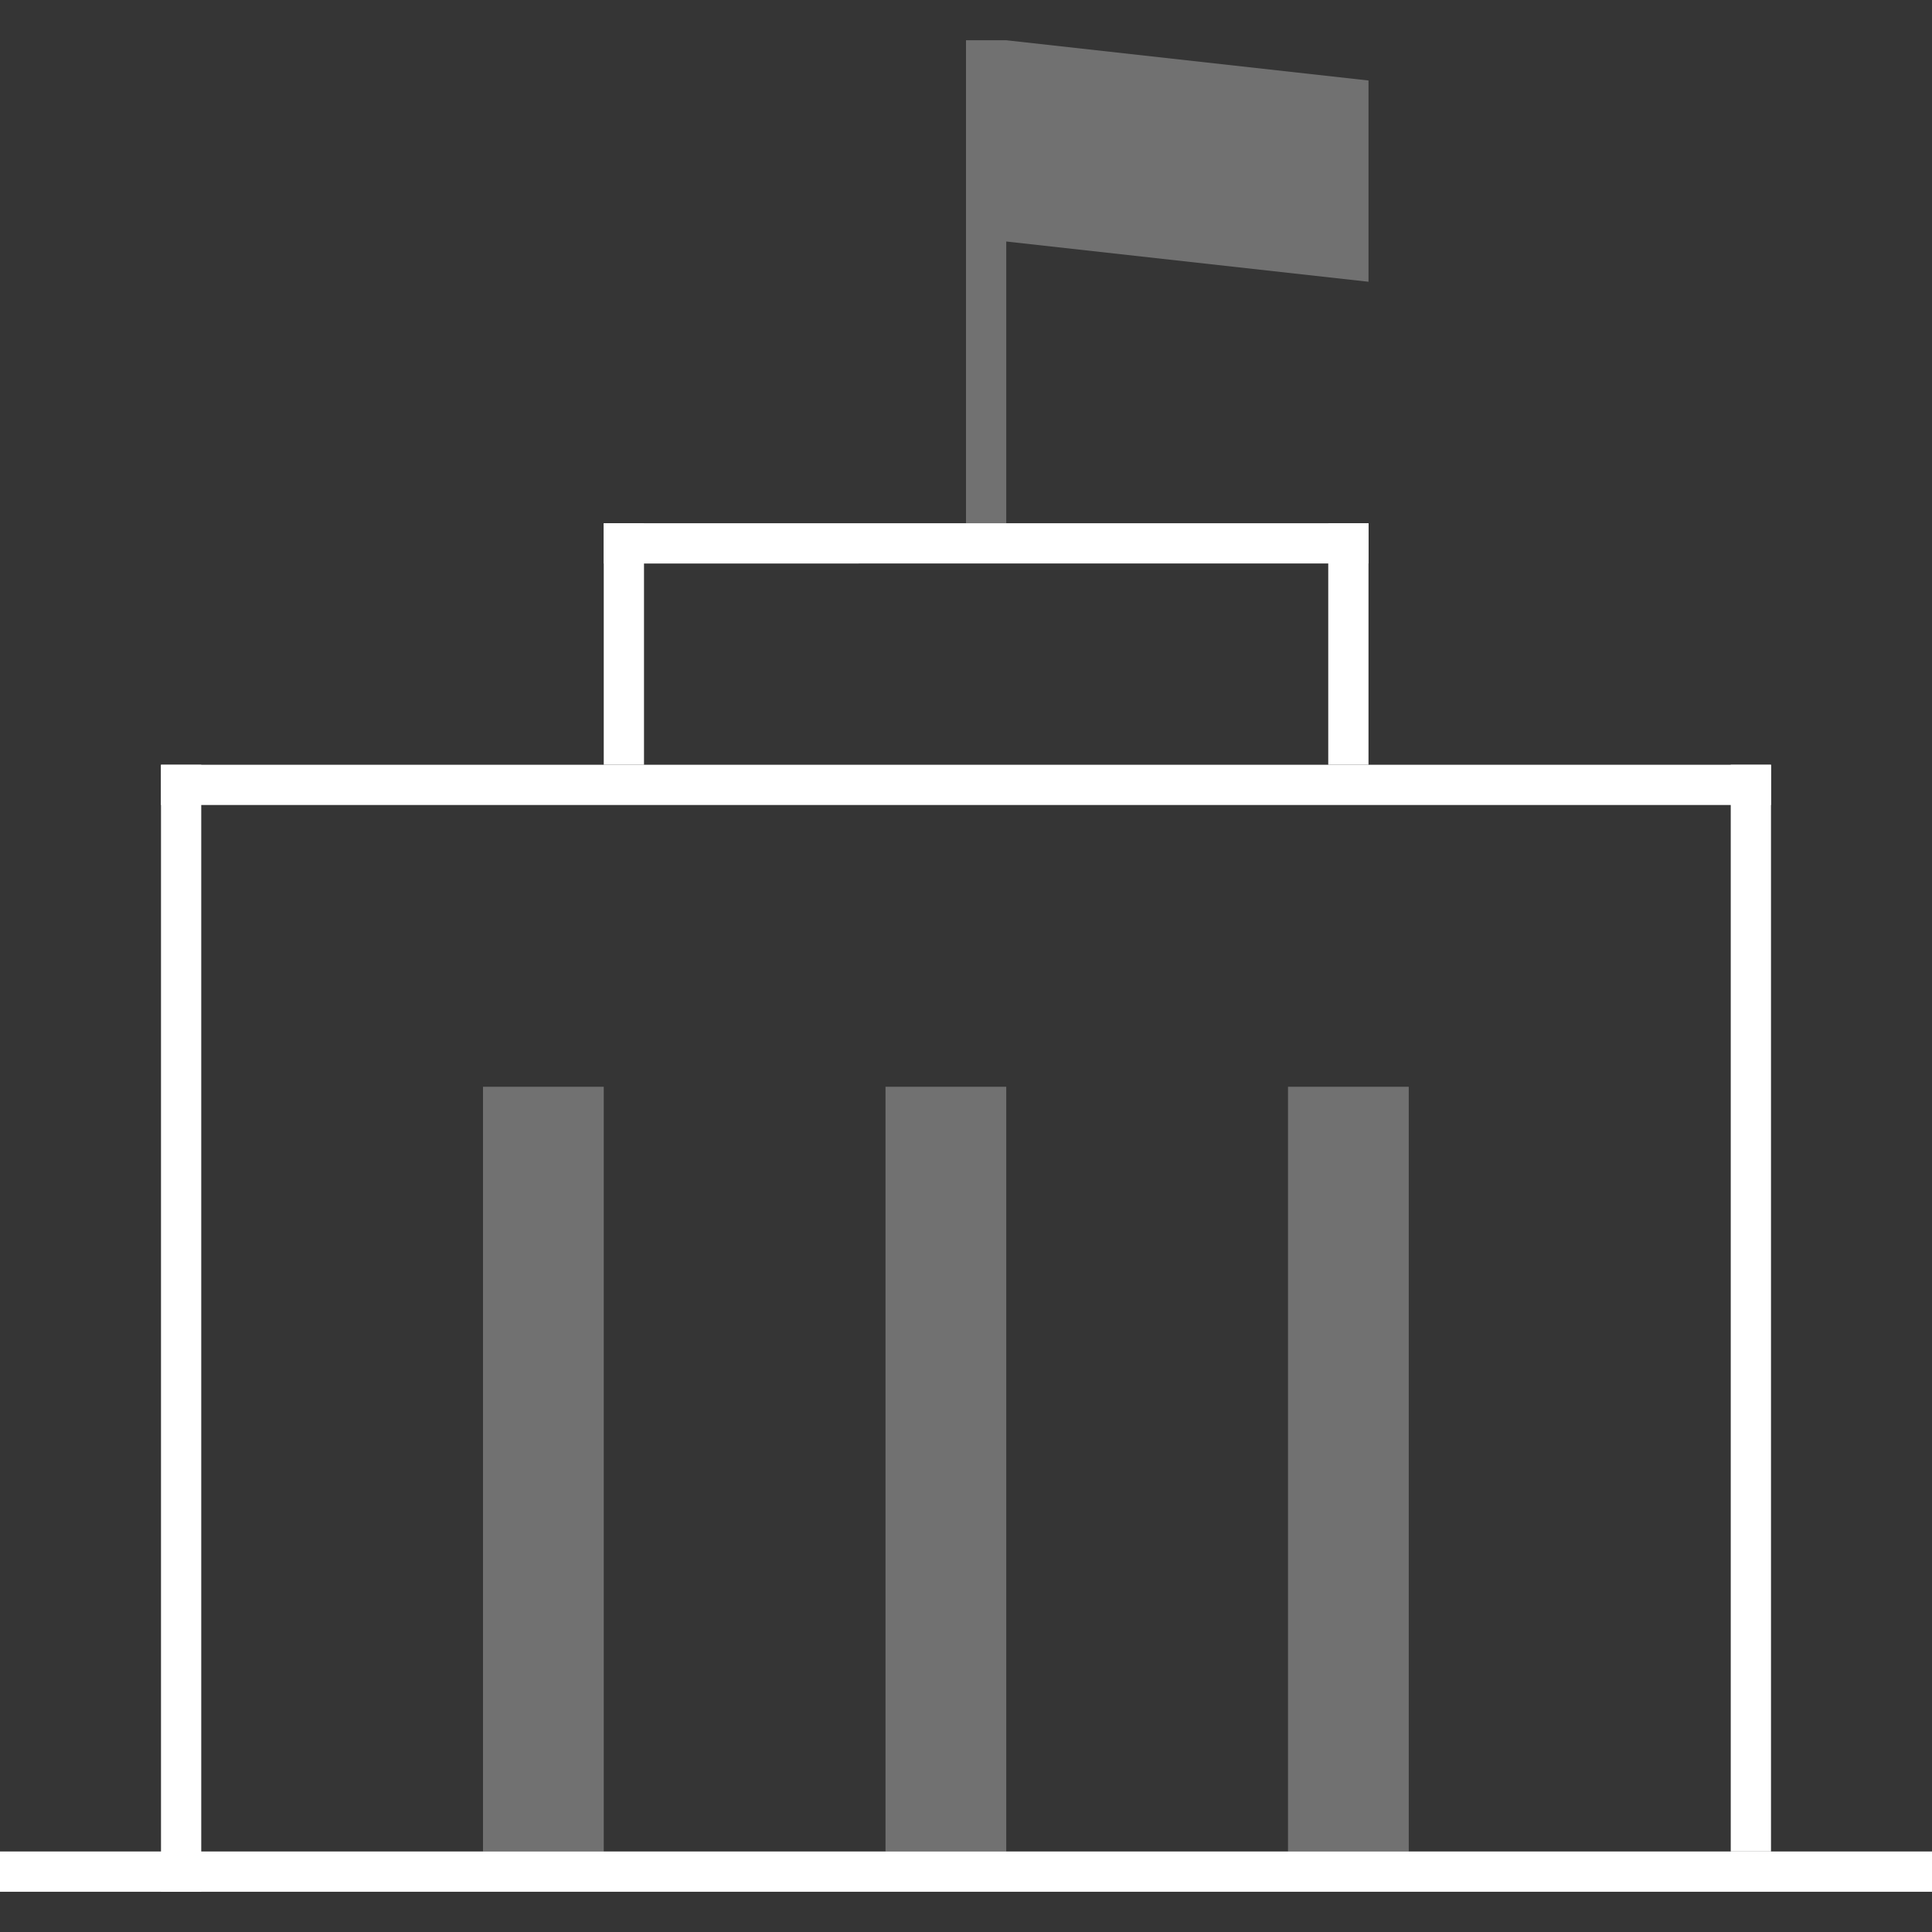 <svg xmlns="http://www.w3.org/2000/svg" width="48" height="48" viewBox="0 0 48 48"><rect x="0" y="0" width="48" height="48" fill="#333333" stroke="none"/><g fill="#FFF" fill-rule="evenodd"><path fill-opacity=".01" d="M0 0h48v48H0z"/><path d="M0 46h48v1H0z"/><path d="M4 19h1v28H4zm39 0h1v27h-1z"/><path d="M4 19h40v1H4zm11-6h19v1H15z"/><path d="M33 13h1v6h-1zm-18 0h1v6h-1z"/><path d="M22 27h3v19h-3zm-10 0h3v19h-3zm20 0h3v19h-3zM25 1h-1v12h1V6l9 1V2z" opacity=".3"/></g></svg>